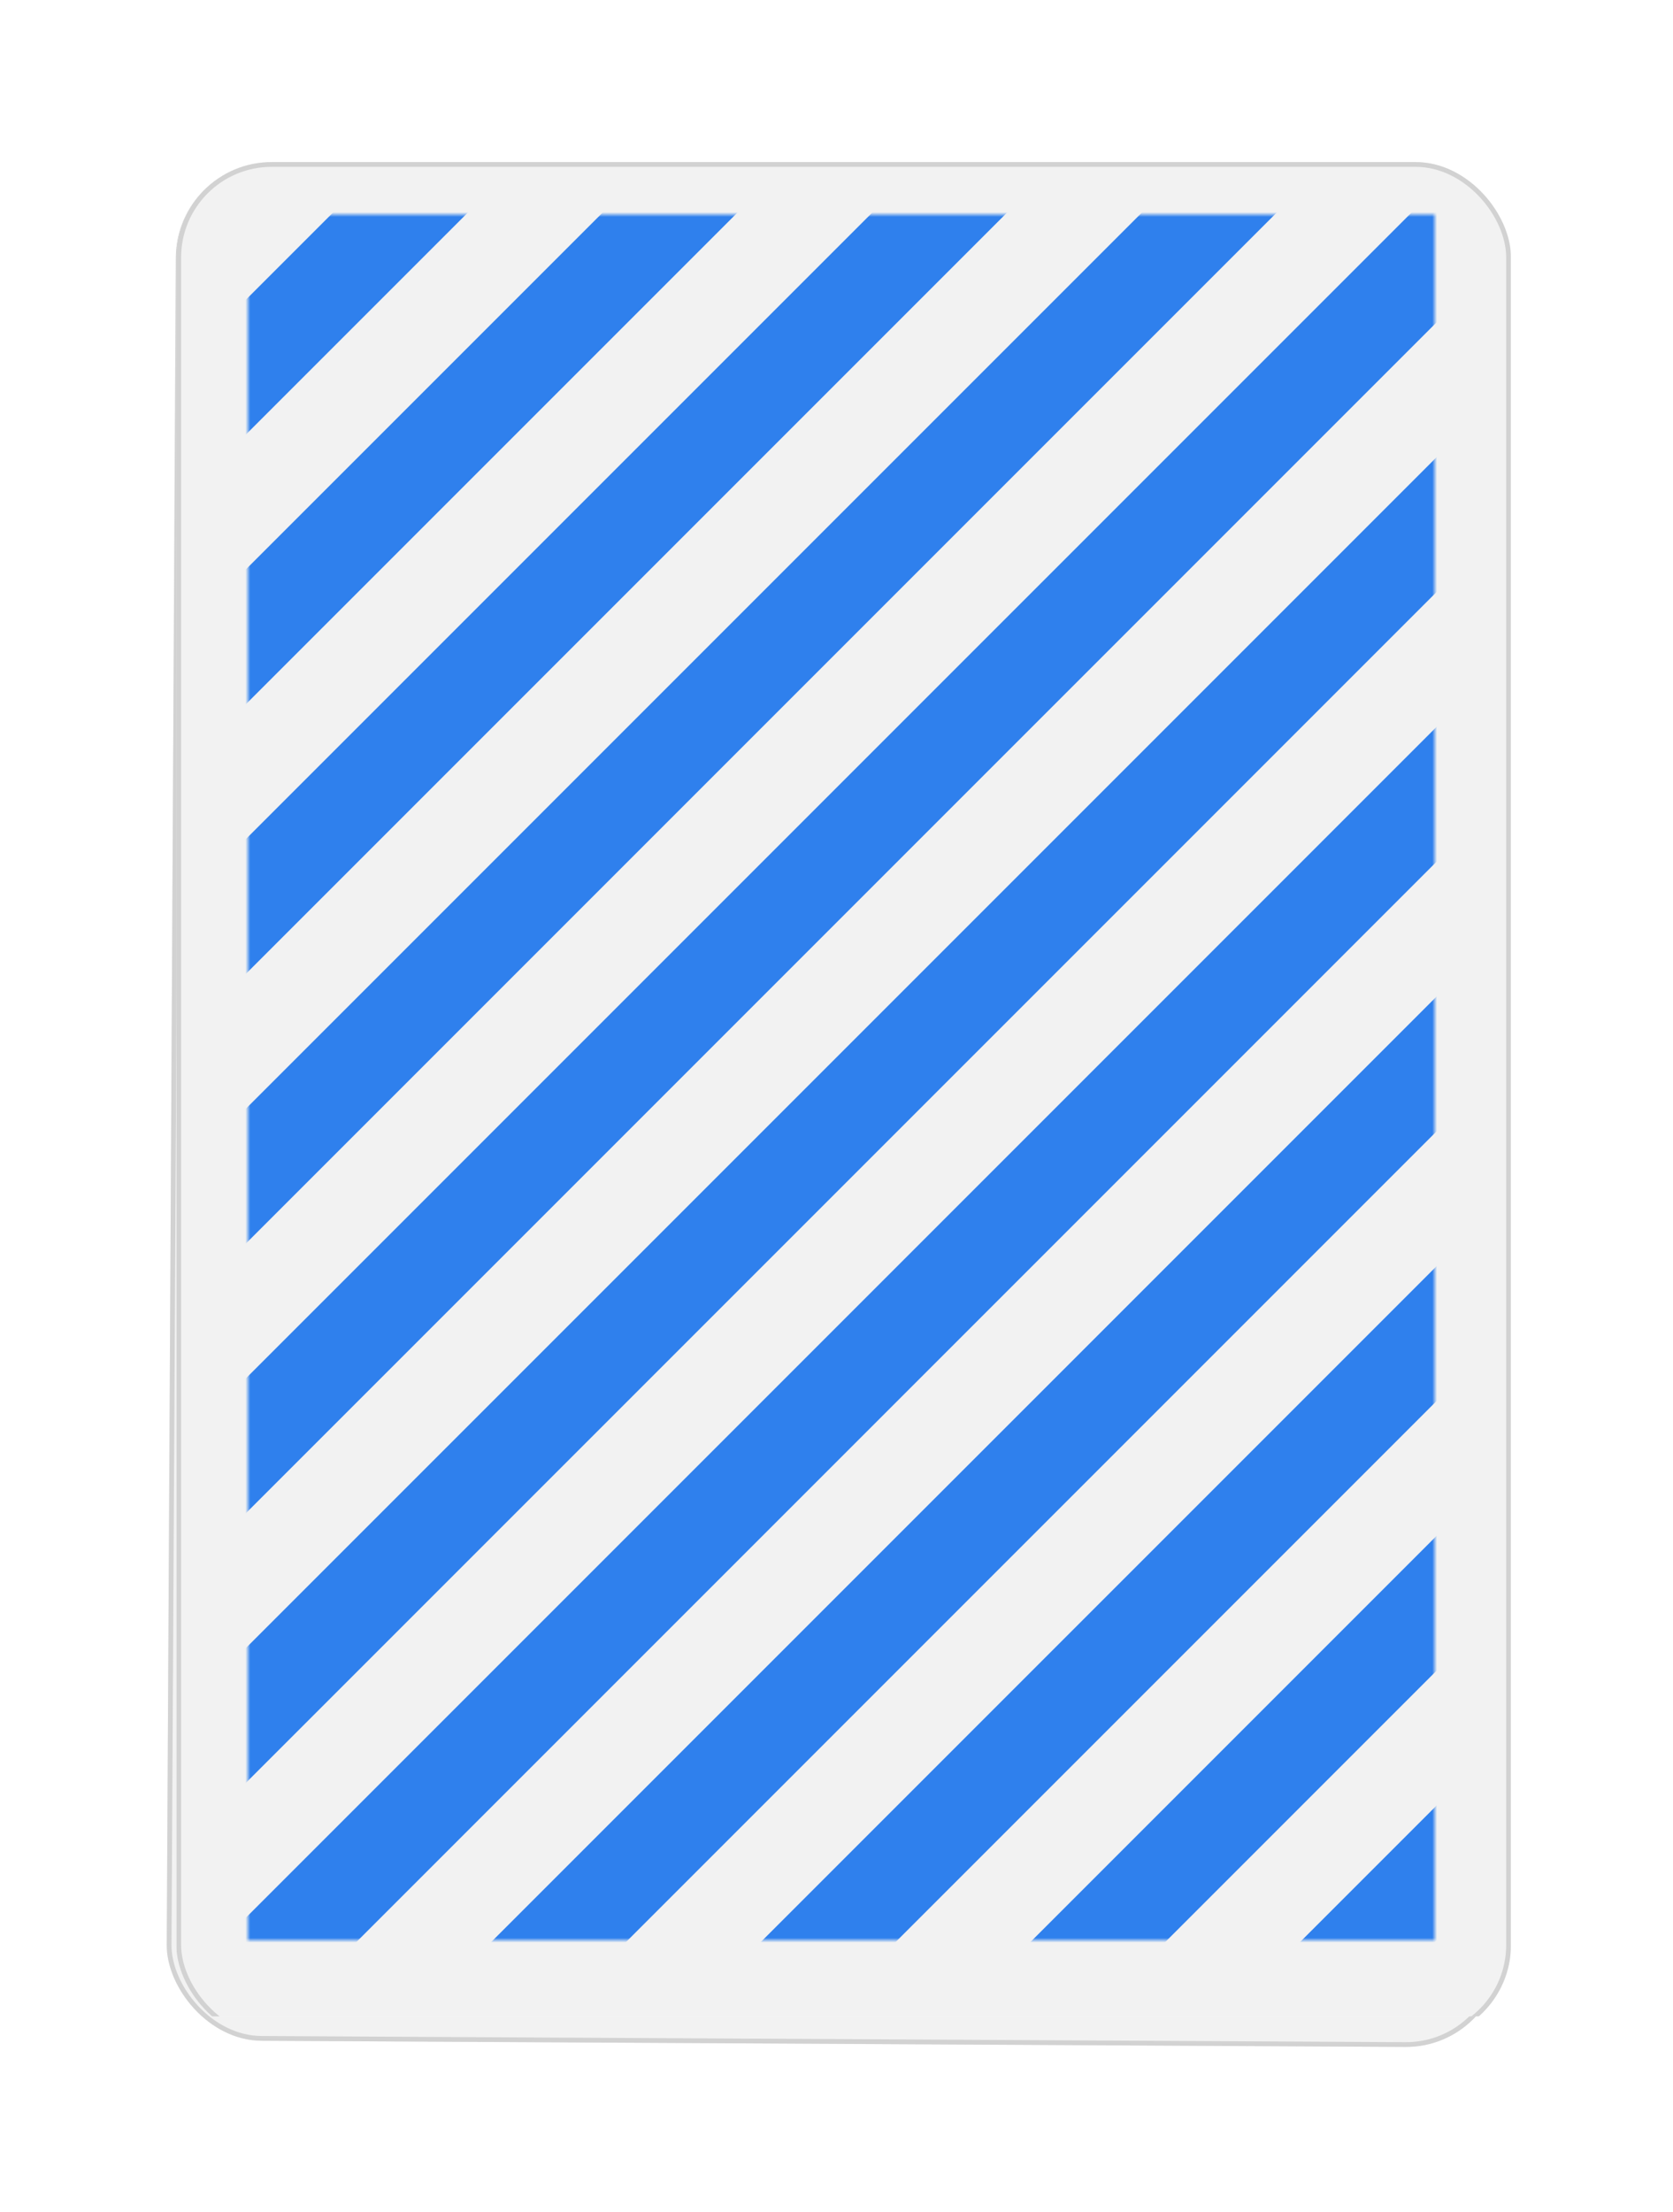 <svg width="351" height="464" viewBox="0 0 351 464" fill="none" xmlns="http://www.w3.org/2000/svg">
<g filter="url(#filter0_d_339_8234)">
<rect x="37" y="29" width="280" height="394" rx="20" transform="rotate(0.309 37 29)" fill="#F2F2F2"/>
<rect x="37.497" y="29.503" width="279" height="393" rx="19.5" transform="rotate(0.309 37.497 29.503)" stroke="#D2D2D2"/>
</g>
<path d="M109.815 67.932L109.765 77.229L108.671 77.223C103.566 77.273 99.445 78.579 96.306 81.141C93.193 83.702 91.312 87.273 90.662 91.853C93.7 88.796 97.523 87.28 102.132 87.305C107.08 87.332 111.003 89.124 113.9 92.681C116.798 96.238 118.231 100.908 118.2 106.689C118.18 110.387 117.355 113.729 115.724 116.715C114.119 119.701 111.841 122.019 108.889 123.67C105.964 125.321 102.652 126.137 98.954 126.117C92.965 126.084 88.132 123.975 84.457 119.788C80.807 115.602 79.001 110.032 79.039 103.079L79.061 99.017C79.094 92.845 80.282 87.409 82.625 82.708C84.995 77.981 88.361 74.34 92.723 71.785C97.112 69.205 102.185 67.917 107.94 67.922L109.815 67.932ZM98.646 96.349C96.823 96.339 95.167 96.812 93.677 97.767C92.188 98.697 91.087 99.941 90.376 101.5L90.357 104.937C90.337 108.713 91.063 111.673 92.536 113.816C94.009 115.934 96.087 116.999 98.769 117.014C101.191 117.027 103.149 116.087 104.643 114.194C106.164 112.275 106.933 109.792 106.949 106.745C106.966 103.646 106.224 101.142 104.724 99.233C103.224 97.324 101.198 96.363 98.646 96.349Z" fill="#F24822"/>
<path fill-rule="evenodd" clip-rule="evenodd" d="M109.807 160.667C100.619 160.758 98.736 171.208 98.736 171.208C98.736 171.208 96.673 160.737 87.486 160.546C78.299 160.355 72.602 168.381 75.666 176.879C78.73 185.376 81.818 187.301 86.667 193.476C91.516 199.651 98.561 210.325 98.512 212.834C98.49 210.325 105.356 199.725 110.272 193.603C115.187 187.481 118.295 185.59 121.451 177.126C124.606 168.662 118.996 160.575 109.807 160.667Z" fill="#F24822"/>
<g clip-path="url(#clip0_339_8234)">
<g filter="url(#filter1_d_339_8234)">
<rect x="37" y="29" width="280" height="394" rx="20" fill="#F2F2F2"/>
<rect x="37.5" y="29.5" width="279" height="393" rx="19.5" stroke="#D2D2D2"/>
</g>
<mask id="mask0_339_8234" style="mask-type:alpha" maskUnits="userSpaceOnUse" x="52" y="45" width="249" height="362">
<rect x="52" y="45" width="249" height="362" fill="#C4C4C4"/>
</mask>
<g mask="url(#mask0_339_8234)">
<path d="M357.5 407.5L-5 45" stroke="#2F80ED" stroke-width="440" stroke-dasharray="20 20"/>
</g>
</g>
<defs>
<filter id="filter0_d_339_8234" x="0.984" y="0.107" width="349.904" height="463.288" filterUnits="userSpaceOnUse" color-interpolation-filters="sRGB">
<feFlood flood-opacity="0" result="BackgroundImageFix"/>
<feColorMatrix in="SourceAlpha" type="matrix" values="0 0 0 0 0 0 0 0 0 0 0 0 0 0 0 0 0 0 127 0" result="hardAlpha"/>
<feOffset dy="5"/>
<feGaussianBlur stdDeviation="17"/>
<feColorMatrix type="matrix" values="0 0 0 0 0 0 0 0 0 0 0 0 0 0 0 0 0 0 0.1 0"/>
<feBlend mode="normal" in2="BackgroundImageFix" result="effect1_dropShadow_339_8234"/>
<feBlend mode="normal" in="SourceGraphic" in2="effect1_dropShadow_339_8234" result="shape"/>
</filter>
<filter id="filter1_d_339_8234" x="3" y="0" width="348" height="462" filterUnits="userSpaceOnUse" color-interpolation-filters="sRGB">
<feFlood flood-opacity="0" result="BackgroundImageFix"/>
<feColorMatrix in="SourceAlpha" type="matrix" values="0 0 0 0 0 0 0 0 0 0 0 0 0 0 0 0 0 0 127 0" result="hardAlpha"/>
<feOffset dy="5"/>
<feGaussianBlur stdDeviation="17"/>
<feColorMatrix type="matrix" values="0 0 0 0 0 0 0 0 0 0 0 0 0 0 0 0 0 0 0.1 0"/>
<feBlend mode="normal" in2="BackgroundImageFix" result="effect1_dropShadow_339_8234"/>
<feBlend mode="normal" in="SourceGraphic" in2="effect1_dropShadow_339_8234" result="shape"/>
</filter>
<clipPath id="clip0_339_8234">
<rect width="280" height="394" fill="white" transform="translate(37 29)"/>
</clipPath>
</defs>
</svg>
